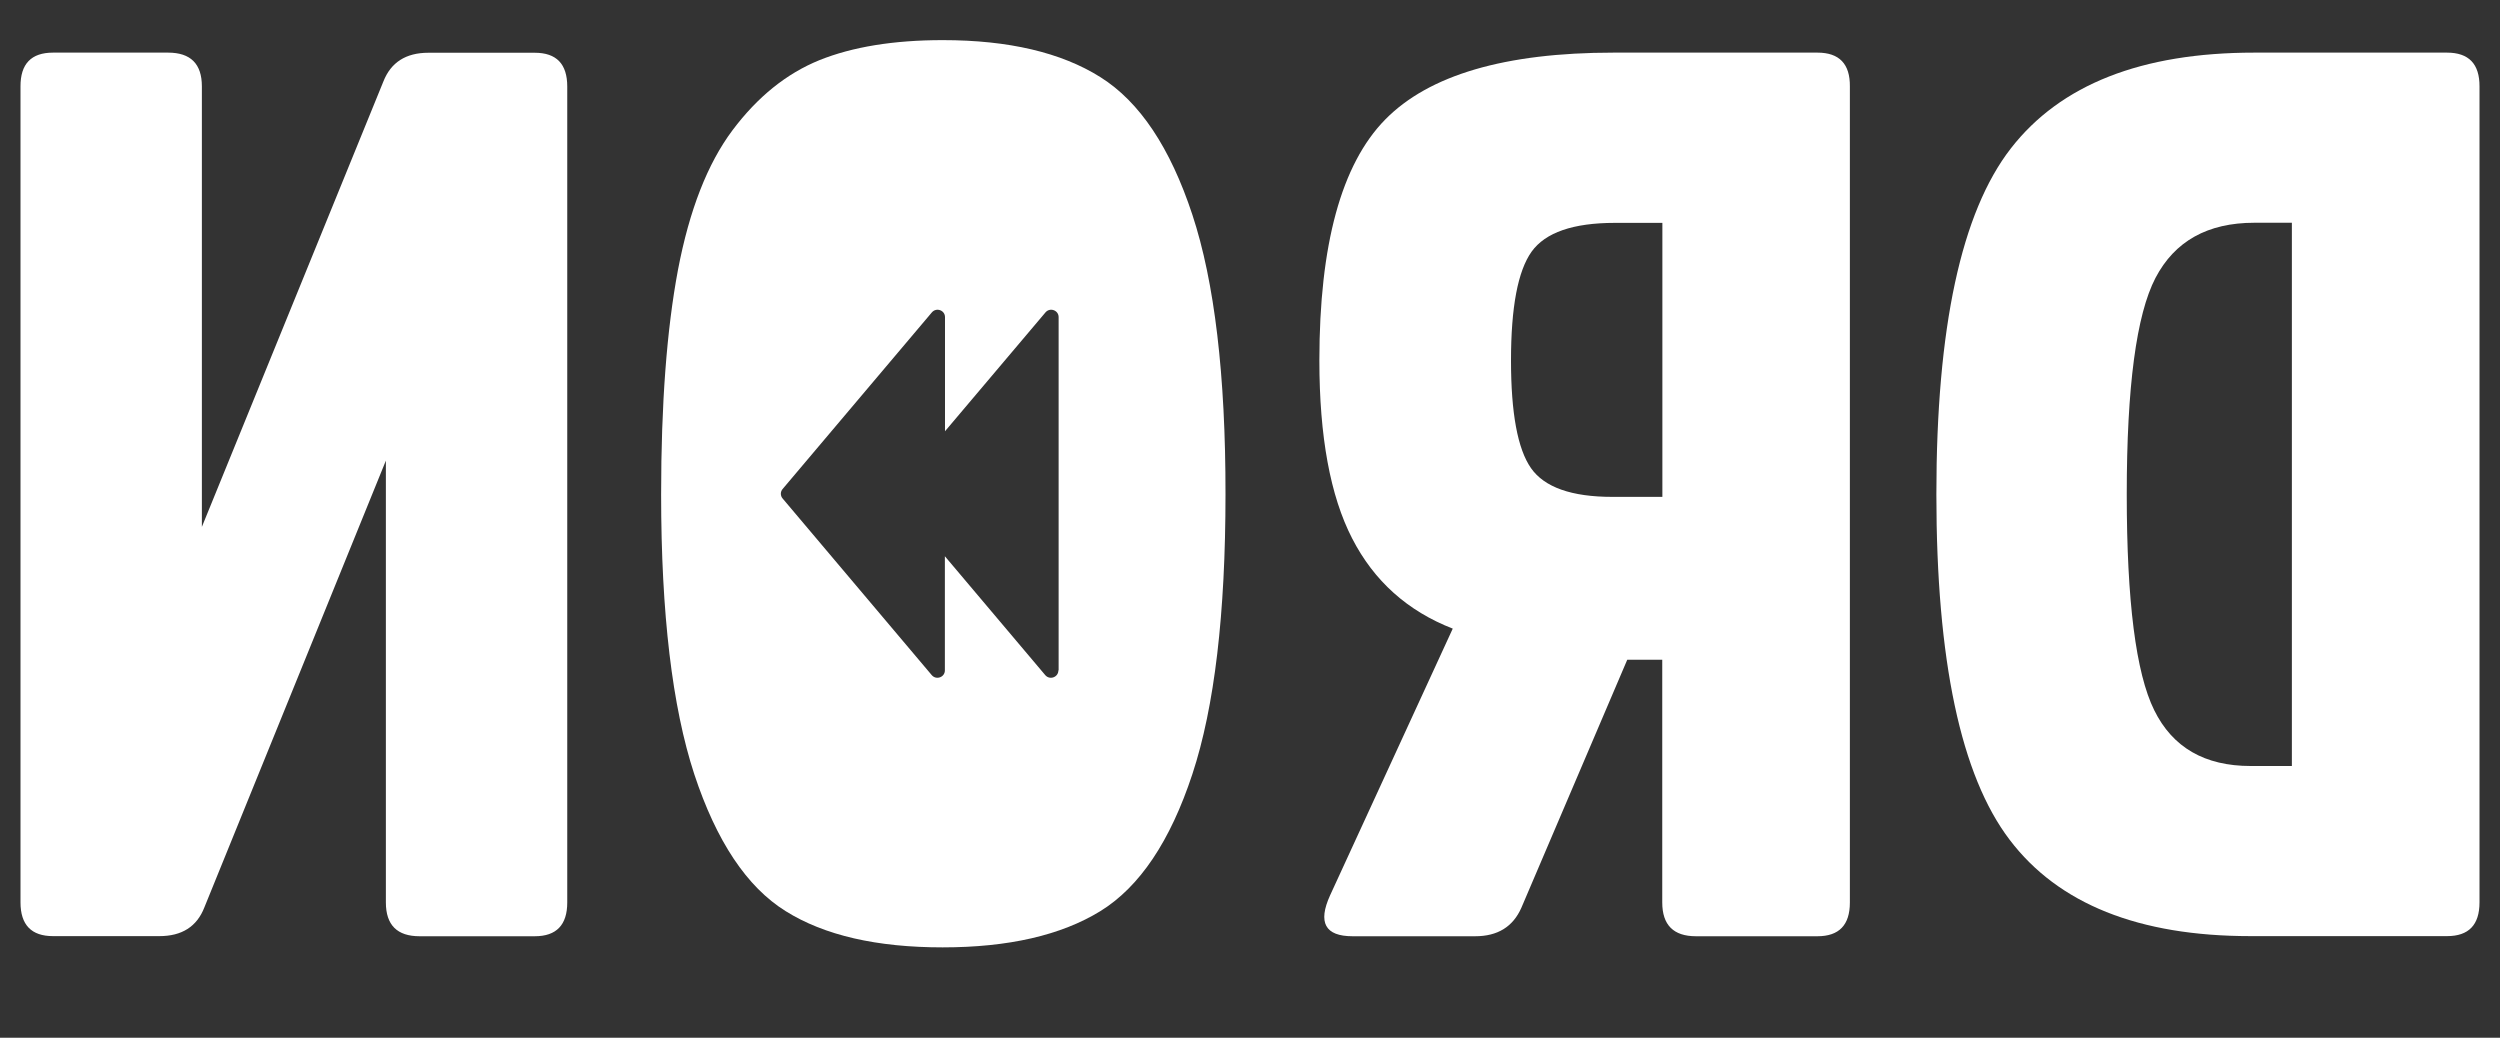 <?xml version="1.0" encoding="utf-8"?>
<!-- Generator: Adobe Illustrator 24.0.2, SVG Export Plug-In . SVG Version: 6.00 Build 0)  -->
<svg version="1.1" id="Layer_1" xmlns="http://www.w3.org/2000/svg" xmlns:xlink="http://www.w3.org/1999/xlink" x="0px" y="0px"
	 viewBox="0 0 2000 830.2" style="enable-background:new 0 0 2000 830.2;" xml:space="preserve">
<rect x="0" y="0" width="2000" height="830.2" fill="#333333" stroke="none"/>
<style type="text/css">
	.st0{fill:#FFFFFF;}
</style>
<g>
	<path class="st0" d="M42.4,42.1h92.1c18,0,27,9,27,27v352.4L306.7,65.2c6-15.3,18-23,36-23h85.1c17.4,0,26,9,26,27v652.8
		c0,18-8.7,27-26,27h-92.1c-18,0-27-9-27-27V368.5L163.5,725.9c-6,15.4-18,23-36,23H42.4c-17.3,0-26-9-26-27V69.2
		C16.3,51.1,25,42.1,42.4,42.1z"/>
	<path class="st0" d="M1454,42.1h-163.2c-86.8,0-147.7,17.9-182.7,53.6c-35,35.7-52.6,100-52.6,192.7c0,60.8,8.7,108.3,26.2,142.3
		c17.5,34.1,44.3,58.1,80.5,72.2l-98.1,213.3c-10,21.9-4,32.8,18,32.8h98c18,0,30.3-7.6,37-22.8l84.7-198.4h28v194.2
		c0,18,9,27,27,27h97.1c17.4,0,26-9,26-27V69.2C1480.1,51.1,1471.4,42.1,1454,42.1z M1329.9,397.5h-40c-32.7,0-54.4-7.7-65.1-23
		c-10.7-15.3-16-44.1-16-86.1c0-42.7,5.5-71.7,16.5-87.1c11-15.3,33.2-23,66.6-23h38V397.5z"/>
	<path class="st0" d="M1957.6,42.1h-154.2c-90.1,0-155,25.5-194.7,76.6c-39.7,51.1-59.6,143.3-59.6,276.8
		c0,132.8,19.5,224.9,58.6,276.3c39,51.4,103.3,77.1,192.7,77.1h157.2c17.4,0,26-9,26-27V69.2C1983.7,51.1,1975,42.1,1957.6,42.1z
		 M1833.5,612.8h-33c-36.7,0-62.4-14.8-77.1-44.6c-14.7-29.7-22-87.3-22-172.7c0-86.1,7.7-143.8,23-173.2
		c15.4-29.4,41.7-44.1,79.1-44.1h30V612.8z"/>
	<path class="st0" d="M953.9,171.8c-17.7-53.7-42.2-90.4-73.6-110.1C849,42,806.9,32.1,754.2,32.1c-39.4,0-72.2,5.4-98.6,16
		C629.2,58.8,606,77.5,586,104.2c-20,26.7-34.5,63.9-43.6,111.6c-9,47.7-13.5,107.6-13.5,179.7c0,95.5,8.9,170,26.5,223.8
		c17.7,53.7,42.1,90.3,73.1,109.6c31,19.4,72.9,29,125.6,29c52.7,0,94.8-9.7,126.2-29c31.4-19.4,55.9-55.9,73.6-109.6
		c17.7-53.7,26.5-128.3,26.5-223.8C980.5,300.1,971.6,225.5,953.9,171.8z M846.7,536.3c0,5.5-6.9,8-10.5,3.8L755.9,445v91.3
		c0,5.5-6.9,8-10.5,3.8L626.1,398.8c-1.9-2.2-1.9-5.4,0-7.6l119.4-141.3c3.6-4.2,10.5-1.7,10.5,3.8V345l80.4-95.1
		c3.6-4.2,10.5-1.7,10.5,3.8V536.3z"/>
</g>
</svg>
